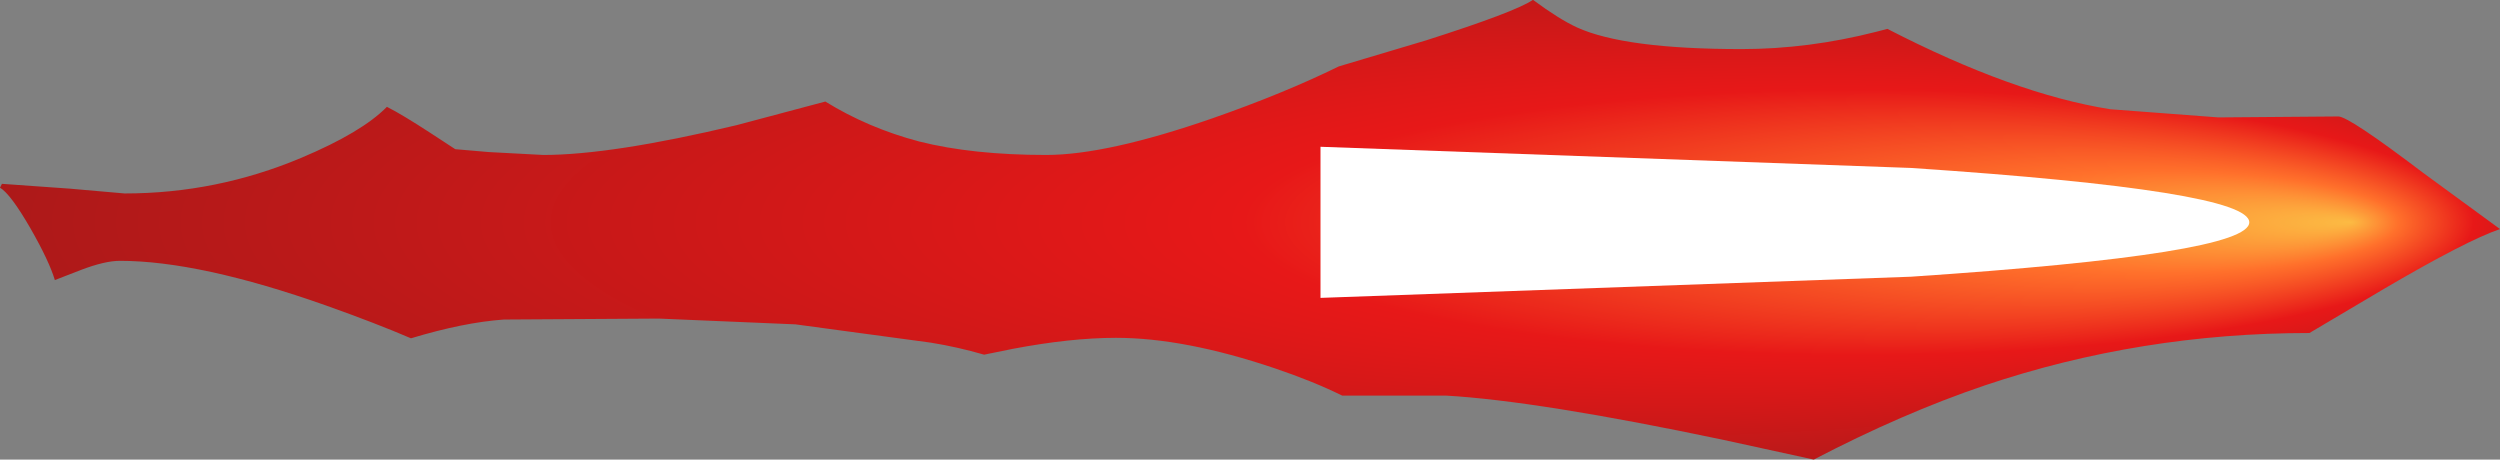 <?xml version="1.0" encoding="UTF-8" standalone="no"?>
<svg xmlns:xlink="http://www.w3.org/1999/xlink" height="47.75px" width="259.75px" xmlns="http://www.w3.org/2000/svg">
  <rect width="100%" height="100%" fill="#808080" stroke="none"/>
  <g transform="matrix(1.0, 0.0, 0.0, 1.0, 137.2, 23.1)">
    <path d="M1.9 -16.2 L10.95 -18.9 Q20.2 -21.85 22.05 -23.1 L22.1 -23.1 Q24.8 -21.1 26.65 -20.25 31.6 -18.0 43.75 -18.0 50.7 -18.0 57.75 -19.8 L58.9 -20.1 Q72.0 -13.35 82.05 -11.75 L93.3 -10.9 105.75 -11.0 Q106.85 -11.0 114.55 -5.15 L122.55 0.7 Q119.05 1.9 110.6 6.85 L102.75 11.5 Q85.2 11.5 69.0 16.95 60.45 19.85 51.25 24.65 L41.85 22.6 Q22.6 18.55 13.0 18.0 L2.25 18.0 Q-0.8 16.5 -4.8 15.15 -14.15 12.0 -21.25 12.0 -25.95 12.0 -32.0 13.15 L-34.95 13.75 Q-37.7 12.95 -40.5 12.5 L-54.55 10.6 -68.75 10.0 -84.85 10.1 Q-89.05 10.4 -94.5 12.05 -98.1 10.5 -103.3 8.65 -116.45 4.0 -124.75 4.0 -126.3 4.0 -128.8 4.95 L-131.5 6.0 Q-132.1 4.0 -134.05 0.6 -136.1 -2.95 -137.2 -3.6 L-137.0 -4.0 -129.95 -3.5 -124.25 -3.0 Q-114.7 -3.0 -105.9 -6.7 -99.6 -9.35 -97.0 -12.0 -95.5 -11.25 -92.5 -9.3 L-89.9 -7.6 -86.4 -7.3 -80.75 -7.0 Q-73.65 -7.0 -60.65 -10.1 L-51.45 -12.55 Q-47.0 -9.8 -41.7 -8.4 -36.15 -7.0 -28.5 -7.0 -22.2 -7.0 -11.25 -10.8 -3.8 -13.4 1.9 -16.2" fill="url(#gradient0)" fill-rule="evenodd" stroke="none"/>
    <path d="M0.0 7.85 L0.0 -7.85 61.35 -5.65 Q96.5 -3.3 96.5 0.0 96.5 3.3 61.35 5.65 L0.0 7.85" fill="#ffffff" fill-rule="evenodd" stroke="none"/>
  </g>
  <defs>
    <radialGradient cx="0" cy="0" fx="656.0" fy="0" gradientTransform="matrix(0.273, 0.0, 0.0, 0.059, -72.0, 0.0)" gradientUnits="userSpaceOnUse" id="gradient0" r="819.2" spreadMethod="pad">
      <stop offset="0.0" stop-color="#fcba43"/>
      <stop offset="0.11" stop-color="#ff702b"/>
      <stop offset="0.286" stop-color="#e71818"/>
      <stop offset="1.0" stop-color="#661a1a"/>
    </radialGradient>
  </defs>
</svg>

